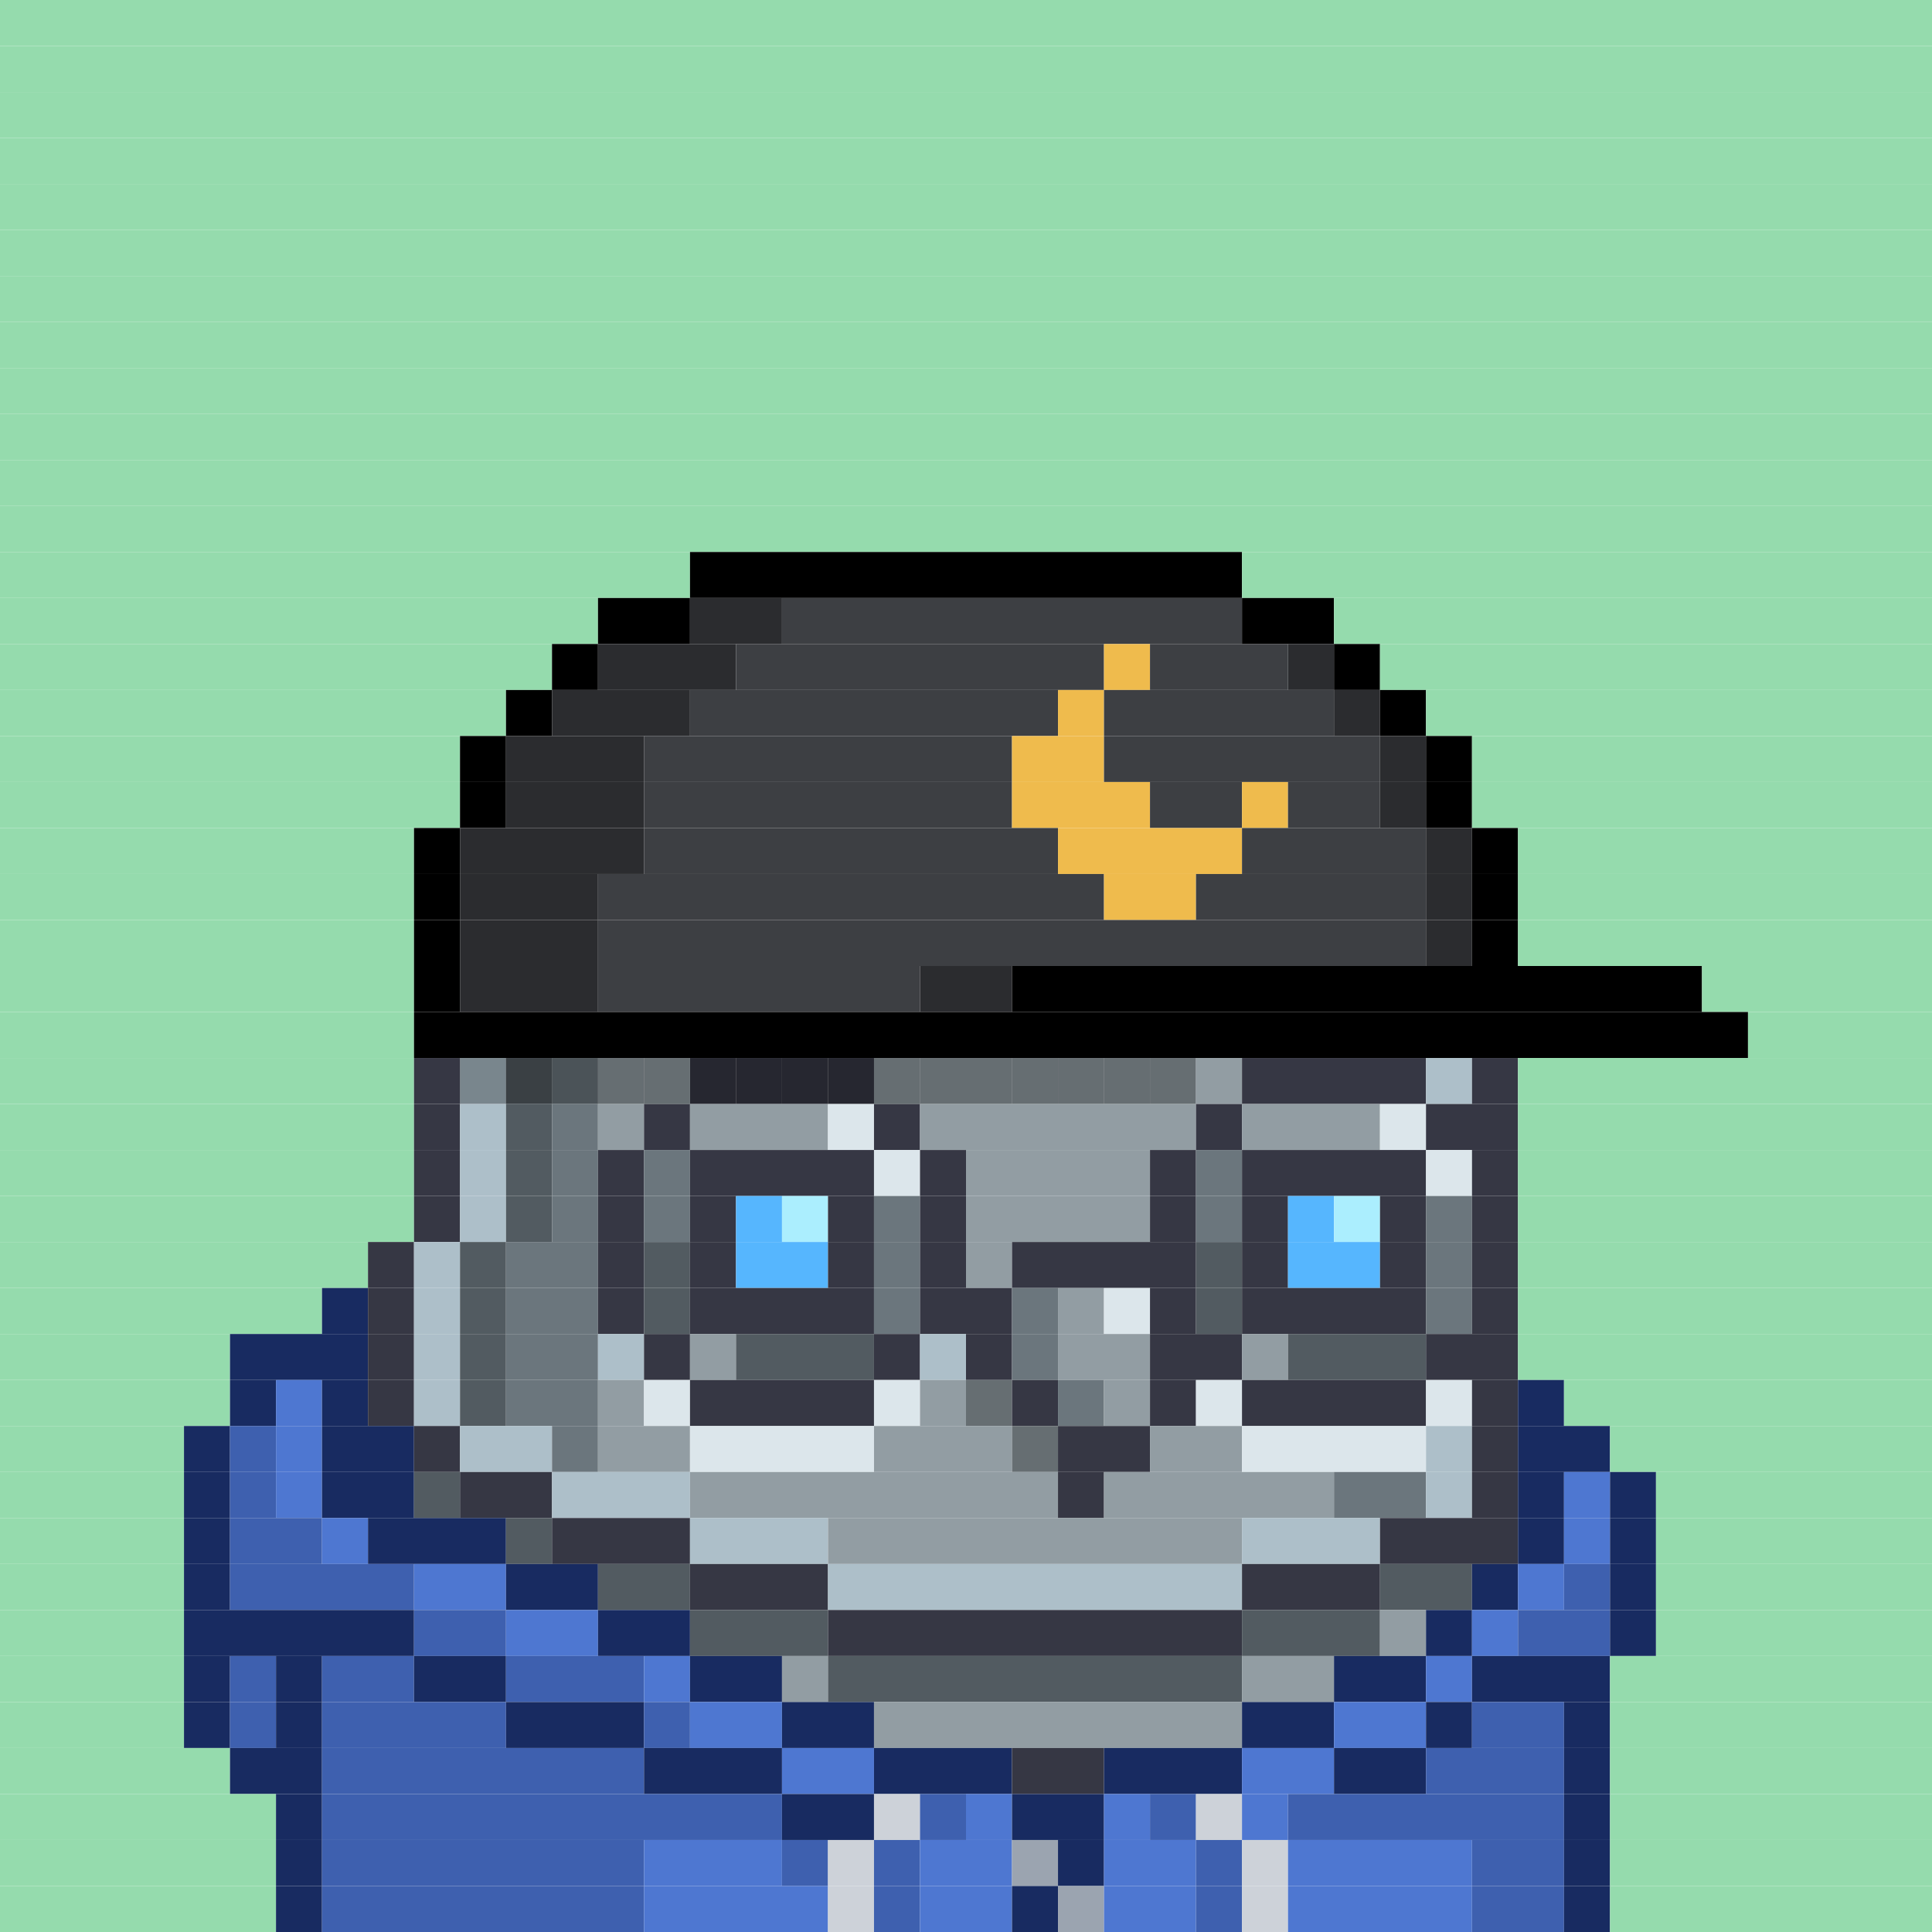 <svg id="bird-svg" xmlns="http://www.w3.org/2000/svg" preserveAspectRatio="xMinYMin meet" viewBox="0 0 42 42"> <rect class='c86' x='0' y='0' width='42'/><rect class='c86' x='0' y='1' width='42'/><rect class='c86' x='0' y='2' width='42'/><rect class='c86' x='0' y='3' width='42'/><rect class='c86' x='0' y='4' width='42'/><rect class='c86' x='0' y='5' width='42'/><rect class='c86' x='0' y='6' width='42'/><rect class='c86' x='0' y='7' width='42'/><rect class='c86' x='0' y='8' width='42'/><rect class='c86' x='0' y='9' width='42'/><rect class='c86' x='0' y='10' width='42'/><rect class='c86' x='0' y='11' width='42'/><rect class='c86' x='0' y='12' width='15'/><rect class='c165' x='15' y='12' width='12'/><rect class='c86' x='27' y='12' width='15'/><rect class='c86' x='0' y='13' width='13'/><rect class='c165' x='13' y='13' width='2'/><rect class='c519' x='15' y='13' width='2'/><rect class='c520' x='17' y='13' width='10'/><rect class='c165' x='27' y='13' width='2'/><rect class='c86' x='29' y='13' width='13'/><rect class='c86' x='0' y='14' width='12'/><rect class='c165' x='12' y='14' width='1'/><rect class='c519' x='13' y='14' width='3'/><rect class='c520' x='16' y='14' width='8'/><rect class='c521' x='24' y='14' width='1'/><rect class='c520' x='25' y='14' width='3'/><rect class='c519' x='28' y='14' width='1'/><rect class='c165' x='29' y='14' width='1'/><rect class='c86' x='30' y='14' width='12'/><rect class='c86' x='0' y='15' width='11'/><rect class='c165' x='11' y='15' width='1'/><rect class='c519' x='12' y='15' width='3'/><rect class='c520' x='15' y='15' width='8'/><rect class='c521' x='23' y='15' width='1'/><rect class='c520' x='24' y='15' width='5'/><rect class='c519' x='29' y='15' width='1'/><rect class='c165' x='30' y='15' width='1'/><rect class='c86' x='31' y='15' width='11'/><rect class='c86' x='0' y='16' width='10'/><rect class='c165' x='10' y='16' width='1'/><rect class='c519' x='11' y='16' width='3'/><rect class='c520' x='14' y='16' width='8'/><rect class='c521' x='22' y='16' width='2'/><rect class='c520' x='24' y='16' width='6'/><rect class='c519' x='30' y='16' width='1'/><rect class='c165' x='31' y='16' width='1'/><rect class='c86' x='32' y='16' width='10'/><rect class='c86' x='0' y='17' width='10'/><rect class='c165' x='10' y='17' width='1'/><rect class='c519' x='11' y='17' width='3'/><rect class='c520' x='14' y='17' width='8'/><rect class='c521' x='22' y='17' width='3'/><rect class='c520' x='25' y='17' width='2'/><rect class='c521' x='27' y='17' width='1'/><rect class='c520' x='28' y='17' width='2'/><rect class='c519' x='30' y='17' width='1'/><rect class='c165' x='31' y='17' width='1'/><rect class='c86' x='32' y='17' width='10'/><rect class='c86' x='0' y='18' width='9'/><rect class='c165' x='9' y='18' width='1'/><rect class='c519' x='10' y='18' width='4'/><rect class='c520' x='14' y='18' width='9'/><rect class='c521' x='23' y='18' width='4'/><rect class='c520' x='27' y='18' width='4'/><rect class='c519' x='31' y='18' width='1'/><rect class='c165' x='32' y='18' width='1'/><rect class='c86' x='33' y='18' width='9'/><rect class='c86' x='0' y='19' width='9'/><rect class='c165' x='9' y='19' width='1'/><rect class='c519' x='10' y='19' width='3'/><rect class='c520' x='13' y='19' width='11'/><rect class='c521' x='24' y='19' width='2'/><rect class='c520' x='26' y='19' width='5'/><rect class='c519' x='31' y='19' width='1'/><rect class='c165' x='32' y='19' width='1'/><rect class='c86' x='33' y='19' width='9'/><rect class='c86' x='0' y='20' width='9'/><rect class='c165' x='9' y='20' width='1'/><rect class='c519' x='10' y='20' width='3'/><rect class='c520' x='13' y='20' width='18'/><rect class='c519' x='31' y='20' width='1'/><rect class='c165' x='32' y='20' width='1'/><rect class='c86' x='33' y='20' width='9'/><rect class='c86' x='0' y='21' width='9'/><rect class='c165' x='9' y='21' width='1'/><rect class='c519' x='10' y='21' width='3'/><rect class='c520' x='13' y='21' width='7'/><rect class='c519' x='20' y='21' width='2'/><rect class='c165' x='22' y='21' width='15'/><rect class='c86' x='37' y='21' width='5'/><rect class='c86' x='0' y='22' width='9'/><rect class='c165' x='9' y='22' width='29'/><rect class='c86' x='38' y='22' width='4'/><rect class='c86' x='0' y='23' width='9'/><rect class='c286' x='10' y='23' width='1'/><rect class='c148' x='9' y='23' width='1'/><rect class='c150' x='25' y='23' width='1'/><rect class='c150' x='24' y='23' width='1'/><rect class='c150' x='23' y='23' width='1'/><rect class='c150' x='22' y='23' width='1'/><rect class='c150' x='21' y='23' width='1'/><rect class='c150' x='20' y='23' width='1'/><rect class='c150' x='19' y='23' width='1'/><rect class='c148' x='18' y='23' width='1'/><rect class='c148' x='17' y='23' width='1'/><rect class='c148' x='16' y='23' width='1'/><rect class='c148' x='15' y='23' width='1'/><rect class='c150' x='14' y='23' width='1'/><rect class='c150' x='13' y='23' width='1'/><rect class='c149' x='12' y='23' width='1'/><rect class='c287' x='11' y='23' width='1'/><rect class='c865' x='10' y='23' width='16'/><rect class='c150' x='26' y='23' width='1'/><rect class='c148' x='27' y='23' width='4'/><rect class='c286' x='31' y='23' width='1'/><rect class='c148' x='32' y='23' width='1'/><rect class='c86' x='33' y='23' width='9'/><rect class='c86' x='0' y='24' width='9'/><rect class='c148' x='9' y='24' width='1'/><rect class='c286' x='10' y='24' width='1'/><rect class='c287' x='11' y='24' width='1'/><rect class='c149' x='12' y='24' width='1'/><rect class='c150' x='13' y='24' width='1'/><rect class='c148' x='14' y='24' width='1'/><rect class='c150' x='15' y='24' width='3'/><rect class='c151' x='18' y='24' width='1'/><rect class='c148' x='19' y='24' width='1'/><rect class='c150' x='20' y='24' width='6'/><rect class='c148' x='26' y='24' width='1'/><rect class='c150' x='27' y='24' width='3'/><rect class='c151' x='30' y='24' width='1'/><rect class='c148' x='31' y='24' width='2'/><rect class='c86' x='33' y='24' width='9'/><rect class='c86' x='0' y='25' width='9'/><rect class='c148' x='9' y='25' width='1'/><rect class='c286' x='10' y='25' width='1'/><rect class='c287' x='11' y='25' width='1'/><rect class='c149' x='12' y='25' width='1'/><rect class='c148' x='13' y='25' width='1'/><rect class='c149' x='14' y='25' width='1'/><rect class='c148' x='15' y='25' width='4'/><rect class='c151' x='19' y='25' width='1'/><rect class='c148' x='20' y='25' width='1'/><rect class='c150' x='21' y='25' width='4'/><rect class='c148' x='25' y='25' width='1'/><rect class='c149' x='26' y='25' width='1'/><rect class='c148' x='27' y='25' width='4'/><rect class='c151' x='31' y='25' width='1'/><rect class='c148' x='32' y='25' width='1'/><rect class='c86' x='33' y='25' width='9'/><rect class='c86' x='0' y='26' width='9'/><rect class='c148' x='9' y='26' width='1'/><rect class='c286' x='10' y='26' width='1'/><rect class='c287' x='11' y='26' width='1'/><rect class='c149' x='12' y='26' width='1'/><rect class='c148' x='13' y='26' width='1'/><rect class='c149' x='14' y='26' width='1'/><rect class='c148' x='15' y='26' width='1'/><rect class='c373' x='16' y='26' width='1'/><rect class='c374' x='17' y='26' width='1'/><rect class='c148' x='18' y='26' width='1'/><rect class='c149' x='19' y='26' width='1'/><rect class='c148' x='20' y='26' width='1'/><rect class='c150' x='21' y='26' width='4'/><rect class='c148' x='25' y='26' width='1'/><rect class='c149' x='26' y='26' width='1'/><rect class='c148' x='27' y='26' width='1'/><rect class='c373' x='28' y='26' width='1'/><rect class='c374' x='29' y='26' width='1'/><rect class='c148' x='30' y='26' width='1'/><rect class='c149' x='31' y='26' width='1'/><rect class='c148' x='32' y='26' width='1'/><rect class='c86' x='33' y='26' width='9'/><rect class='c86' x='0' y='27' width='8'/><rect class='c148' x='8' y='27' width='1'/><rect class='c286' x='9' y='27' width='1'/><rect class='c287' x='10' y='27' width='1'/><rect class='c149' x='11' y='27' width='2'/><rect class='c148' x='13' y='27' width='1'/><rect class='c287' x='14' y='27' width='1'/><rect class='c148' x='15' y='27' width='1'/><rect class='c373' x='16' y='27' width='2'/><rect class='c148' x='18' y='27' width='1'/><rect class='c149' x='19' y='27' width='1'/><rect class='c148' x='20' y='27' width='1'/><rect class='c150' x='21' y='27' width='1'/><rect class='c148' x='22' y='27' width='4'/><rect class='c287' x='26' y='27' width='1'/><rect class='c148' x='27' y='27' width='1'/><rect class='c373' x='28' y='27' width='2'/><rect class='c148' x='30' y='27' width='1'/><rect class='c149' x='31' y='27' width='1'/><rect class='c148' x='32' y='27' width='1'/><rect class='c86' x='33' y='27' width='9'/><rect class='c86' x='0' y='28' width='7'/><rect class='c171' x='7' y='28' width='1'/><rect class='c148' x='8' y='28' width='1'/><rect class='c286' x='9' y='28' width='1'/><rect class='c287' x='10' y='28' width='1'/><rect class='c149' x='11' y='28' width='2'/><rect class='c148' x='13' y='28' width='1'/><rect class='c287' x='14' y='28' width='1'/><rect class='c148' x='15' y='28' width='4'/><rect class='c149' x='19' y='28' width='1'/><rect class='c148' x='20' y='28' width='2'/><rect class='c149' x='22' y='28' width='1'/><rect class='c150' x='23' y='28' width='1'/><rect class='c151' x='24' y='28' width='1'/><rect class='c148' x='25' y='28' width='1'/><rect class='c287' x='26' y='28' width='1'/><rect class='c148' x='27' y='28' width='4'/><rect class='c149' x='31' y='28' width='1'/><rect class='c148' x='32' y='28' width='1'/><rect class='c86' x='33' y='28' width='9'/><rect class='c86' x='0' y='29' width='5'/><rect class='c171' x='5' y='29' width='3'/><rect class='c148' x='8' y='29' width='1'/><rect class='c286' x='9' y='29' width='1'/><rect class='c287' x='10' y='29' width='1'/><rect class='c149' x='11' y='29' width='2'/><rect class='c286' x='13' y='29' width='1'/><rect class='c148' x='14' y='29' width='1'/><rect class='c150' x='15' y='29' width='1'/><rect class='c287' x='16' y='29' width='3'/><rect class='c148' x='19' y='29' width='1'/><rect class='c286' x='20' y='29' width='1'/><rect class='c148' x='21' y='29' width='1'/><rect class='c149' x='22' y='29' width='1'/><rect class='c150' x='23' y='29' width='2'/><rect class='c148' x='25' y='29' width='2'/><rect class='c150' x='27' y='29' width='1'/><rect class='c287' x='28' y='29' width='3'/><rect class='c148' x='31' y='29' width='2'/><rect class='c86' x='33' y='29' width='9'/><rect class='c86' x='0' y='30' width='5'/><rect class='c171' x='5' y='30' width='1'/><rect class='c173' x='6' y='30' width='1'/><rect class='c171' x='7' y='30' width='1'/><rect class='c148' x='8' y='30' width='1'/><rect class='c286' x='9' y='30' width='1'/><rect class='c287' x='10' y='30' width='1'/><rect class='c149' x='11' y='30' width='2'/><rect class='c150' x='13' y='30' width='1'/><rect class='c151' x='14' y='30' width='1'/><rect class='c148' x='15' y='30' width='4'/><rect class='c151' x='19' y='30' width='1'/><rect class='c150' x='20' y='30' width='1'/><rect class='c152' x='21' y='30' width='1'/><rect class='c148' x='22' y='30' width='1'/><rect class='c149' x='23' y='30' width='1'/><rect class='c150' x='24' y='30' width='1'/><rect class='c148' x='25' y='30' width='1'/><rect class='c151' x='26' y='30' width='1'/><rect class='c148' x='27' y='30' width='4'/><rect class='c151' x='31' y='30' width='1'/><rect class='c148' x='32' y='30' width='1'/><rect class='c171' x='33' y='30' width='1'/><rect class='c86' x='34' y='30' width='8'/><rect class='c86' x='0' y='31' width='4'/><rect class='c171' x='4' y='31' width='1'/><rect class='c852' x='5' y='31' width='1'/><rect class='c173' x='6' y='31' width='1'/><rect class='c171' x='7' y='31' width='2'/><rect class='c148' x='9' y='31' width='1'/><rect class='c286' x='10' y='31' width='2'/><rect class='c149' x='12' y='31' width='1'/><rect class='c150' x='13' y='31' width='2'/><rect class='c151' x='15' y='31' width='4'/><rect class='c150' x='19' y='31' width='3'/><rect class='c152' x='22' y='31' width='1'/><rect class='c148' x='23' y='31' width='2'/><rect class='c150' x='25' y='31' width='2'/><rect class='c151' x='27' y='31' width='4'/><rect class='c286' x='31' y='31' width='1'/><rect class='c148' x='32' y='31' width='1'/><rect class='c171' x='33' y='31' width='2'/><rect class='c86' x='35' y='31' width='7'/><rect class='c86' x='0' y='32' width='4'/><rect class='c171' x='4' y='32' width='1'/><rect class='c852' x='5' y='32' width='1'/><rect class='c173' x='6' y='32' width='1'/><rect class='c171' x='7' y='32' width='2'/><rect class='c287' x='9' y='32' width='1'/><rect class='c148' x='10' y='32' width='2'/><rect class='c286' x='12' y='32' width='3'/><rect class='c150' x='15' y='32' width='8'/><rect class='c148' x='23' y='32' width='1'/><rect class='c150' x='24' y='32' width='5'/><rect class='c149' x='29' y='32' width='2'/><rect class='c286' x='31' y='32' width='1'/><rect class='c148' x='32' y='32' width='1'/><rect class='c171' x='33' y='32' width='1'/><rect class='c173' x='34' y='32' width='1'/><rect class='c171' x='35' y='32' width='1'/><rect class='c86' x='36' y='32' width='6'/><rect class='c86' x='0' y='33' width='4'/><rect class='c171' x='4' y='33' width='1'/><rect class='c852' x='5' y='33' width='2'/><rect class='c173' x='7' y='33' width='1'/><rect class='c171' x='8' y='33' width='3'/><rect class='c287' x='11' y='33' width='1'/><rect class='c148' x='12' y='33' width='3'/><rect class='c286' x='15' y='33' width='3'/><rect class='c150' x='18' y='33' width='9'/><rect class='c286' x='27' y='33' width='3'/><rect class='c148' x='30' y='33' width='3'/><rect class='c171' x='33' y='33' width='1'/><rect class='c173' x='34' y='33' width='1'/><rect class='c171' x='35' y='33' width='1'/><rect class='c86' x='36' y='33' width='6'/><rect class='c86' x='0' y='34' width='4'/><rect class='c171' x='4' y='34' width='1'/><rect class='c852' x='5' y='34' width='4'/><rect class='c173' x='9' y='34' width='2'/><rect class='c171' x='11' y='34' width='2'/><rect class='c287' x='13' y='34' width='2'/><rect class='c148' x='15' y='34' width='3'/><rect class='c286' x='18' y='34' width='9'/><rect class='c148' x='27' y='34' width='3'/><rect class='c287' x='30' y='34' width='2'/><rect class='c171' x='32' y='34' width='1'/><rect class='c173' x='33' y='34' width='1'/><rect class='c852' x='34' y='34' width='1'/><rect class='c171' x='35' y='34' width='1'/><rect class='c86' x='36' y='34' width='6'/><rect class='c86' x='0' y='35' width='4'/><rect class='c171' x='4' y='35' width='5'/><rect class='c852' x='9' y='35' width='2'/><rect class='c173' x='11' y='35' width='2'/><rect class='c171' x='13' y='35' width='2'/><rect class='c287' x='15' y='35' width='3'/><rect class='c148' x='18' y='35' width='9'/><rect class='c287' x='27' y='35' width='3'/><rect class='c150' x='30' y='35' width='1'/><rect class='c171' x='31' y='35' width='1'/><rect class='c173' x='32' y='35' width='1'/><rect class='c852' x='33' y='35' width='2'/><rect class='c171' x='35' y='35' width='1'/><rect class='c86' x='36' y='35' width='6'/><rect class='c86' x='0' y='36' width='4'/><rect class='c171' x='4' y='36' width='1'/><rect class='c852' x='5' y='36' width='1'/><rect class='c171' x='6' y='36' width='1'/><rect class='c852' x='7' y='36' width='2'/><rect class='c171' x='9' y='36' width='2'/><rect class='c852' x='11' y='36' width='3'/><rect class='c173' x='14' y='36' width='1'/><rect class='c171' x='15' y='36' width='2'/><rect class='c150' x='17' y='36' width='1'/><rect class='c287' x='18' y='36' width='9'/><rect class='c150' x='27' y='36' width='2'/><rect class='c171' x='29' y='36' width='2'/><rect class='c173' x='31' y='36' width='1'/><rect class='c171' x='32' y='36' width='3'/><rect class='c86' x='35' y='36' width='7'/><rect class='c86' x='0' y='37' width='4'/><rect class='c171' x='4' y='37' width='1'/><rect class='c852' x='5' y='37' width='1'/><rect class='c171' x='6' y='37' width='1'/><rect class='c852' x='7' y='37' width='4'/><rect class='c171' x='11' y='37' width='3'/><rect class='c852' x='14' y='37' width='1'/><rect class='c173' x='15' y='37' width='2'/><rect class='c171' x='17' y='37' width='2'/><rect class='c150' x='19' y='37' width='8'/><rect class='c171' x='27' y='37' width='2'/><rect class='c173' x='29' y='37' width='2'/><rect class='c171' x='31' y='37' width='1'/><rect class='c852' x='32' y='37' width='2'/><rect class='c171' x='34' y='37' width='1'/><rect class='c86' x='35' y='37' width='7'/><rect class='c86' x='0' y='38' width='5'/><rect class='c171' x='5' y='38' width='2'/><rect class='c852' x='7' y='38' width='7'/><rect class='c171' x='14' y='38' width='3'/><rect class='c173' x='17' y='38' width='2'/><rect class='c171' x='19' y='38' width='3'/><rect class='c148' x='22' y='38' width='2'/><rect class='c171' x='24' y='38' width='3'/><rect class='c173' x='27' y='38' width='2'/><rect class='c171' x='29' y='38' width='2'/><rect class='c852' x='31' y='38' width='3'/><rect class='c171' x='34' y='38' width='1'/><rect class='c86' x='35' y='38' width='7'/><rect class='c86' x='0' y='39' width='6'/><rect class='c171' x='6' y='39' width='1'/><rect class='c852' x='7' y='39' width='10'/><rect class='c171' x='17' y='39' width='2'/><rect class='c350' x='19' y='39' width='1'/><rect class='c852' x='20' y='39' width='1'/><rect class='c173' x='21' y='39' width='1'/><rect class='c171' x='22' y='39' width='2'/><rect class='c173' x='24' y='39' width='1'/><rect class='c852' x='25' y='39' width='1'/><rect class='c350' x='26' y='39' width='1'/><rect class='c173' x='27' y='39' width='1'/><rect class='c852' x='28' y='39' width='6'/><rect class='c171' x='34' y='39' width='1'/><rect class='c86' x='35' y='39' width='7'/><rect class='c86' x='0' y='40' width='6'/><rect class='c171' x='6' y='40' width='1'/><rect class='c852' x='7' y='40' width='7'/><rect class='c173' x='14' y='40' width='3'/><rect class='c852' x='17' y='40' width='1'/><rect class='c350' x='18' y='40' width='1'/><rect class='c852' x='19' y='40' width='1'/><rect class='c173' x='20' y='40' width='2'/><rect class='c853' x='22' y='40' width='1'/><rect class='c171' x='23' y='40' width='1'/><rect class='c173' x='24' y='40' width='2'/><rect class='c852' x='26' y='40' width='1'/><rect class='c350' x='27' y='40' width='1'/><rect class='c173' x='28' y='40' width='4'/><rect class='c852' x='32' y='40' width='2'/><rect class='c171' x='34' y='40' width='1'/><rect class='c86' x='35' y='40' width='7'/><rect class='c86' x='0' y='41' width='6'/><rect class='c171' x='6' y='41' width='1'/><rect class='c852' x='7' y='41' width='7'/><rect class='c173' x='14' y='41' width='4'/><rect class='c350' x='18' y='41' width='1'/><rect class='c852' x='19' y='41' width='1'/><rect class='c173' x='20' y='41' width='2'/><rect class='c171' x='22' y='41' width='1'/><rect class='c853' x='23' y='41' width='1'/><rect class='c173' x='24' y='41' width='2'/><rect class='c852' x='26' y='41' width='1'/><rect class='c350' x='27' y='41' width='1'/><rect class='c173' x='28' y='41' width='4'/><rect class='c852' x='32' y='41' width='2'/><rect class='c171' x='34' y='41' width='1'/><rect class='c86' x='35' y='41' width='7'/><style>rect{height:1px;} #bird-svg{shape-rendering: crispedges;} .c86{fill:rgb(149,219,173)}.c148{fill:rgb(54,55,68)}.c149{fill:rgb(107,118,125)}.c150{fill:rgb(146,157,163)}.c151{fill:rgb(220,230,235)}.c152{fill:rgb(102,110,114)}.c165{fill:rgb(0,0,0)}.c171{fill:rgb(24,43,97)}.c173{fill:rgb(78,119,209)}.c286{fill:rgb(173,191,201)}.c287{fill:rgb(82,91,97)}.c350{fill:rgb(205,210,217)}.c373{fill:rgb(86,182,254)}.c374{fill:rgb(171,238,254)}.c519{fill:rgb(43,44,47)}.c520{fill:rgb(61,63,67)}.c521{fill:rgb(239,187,77)}.c852{fill:rgb(62,96,175)}.c853{fill:rgb(155,164,176)}.c865{fill:rgba(0,0,0,0.30)}</style></svg>